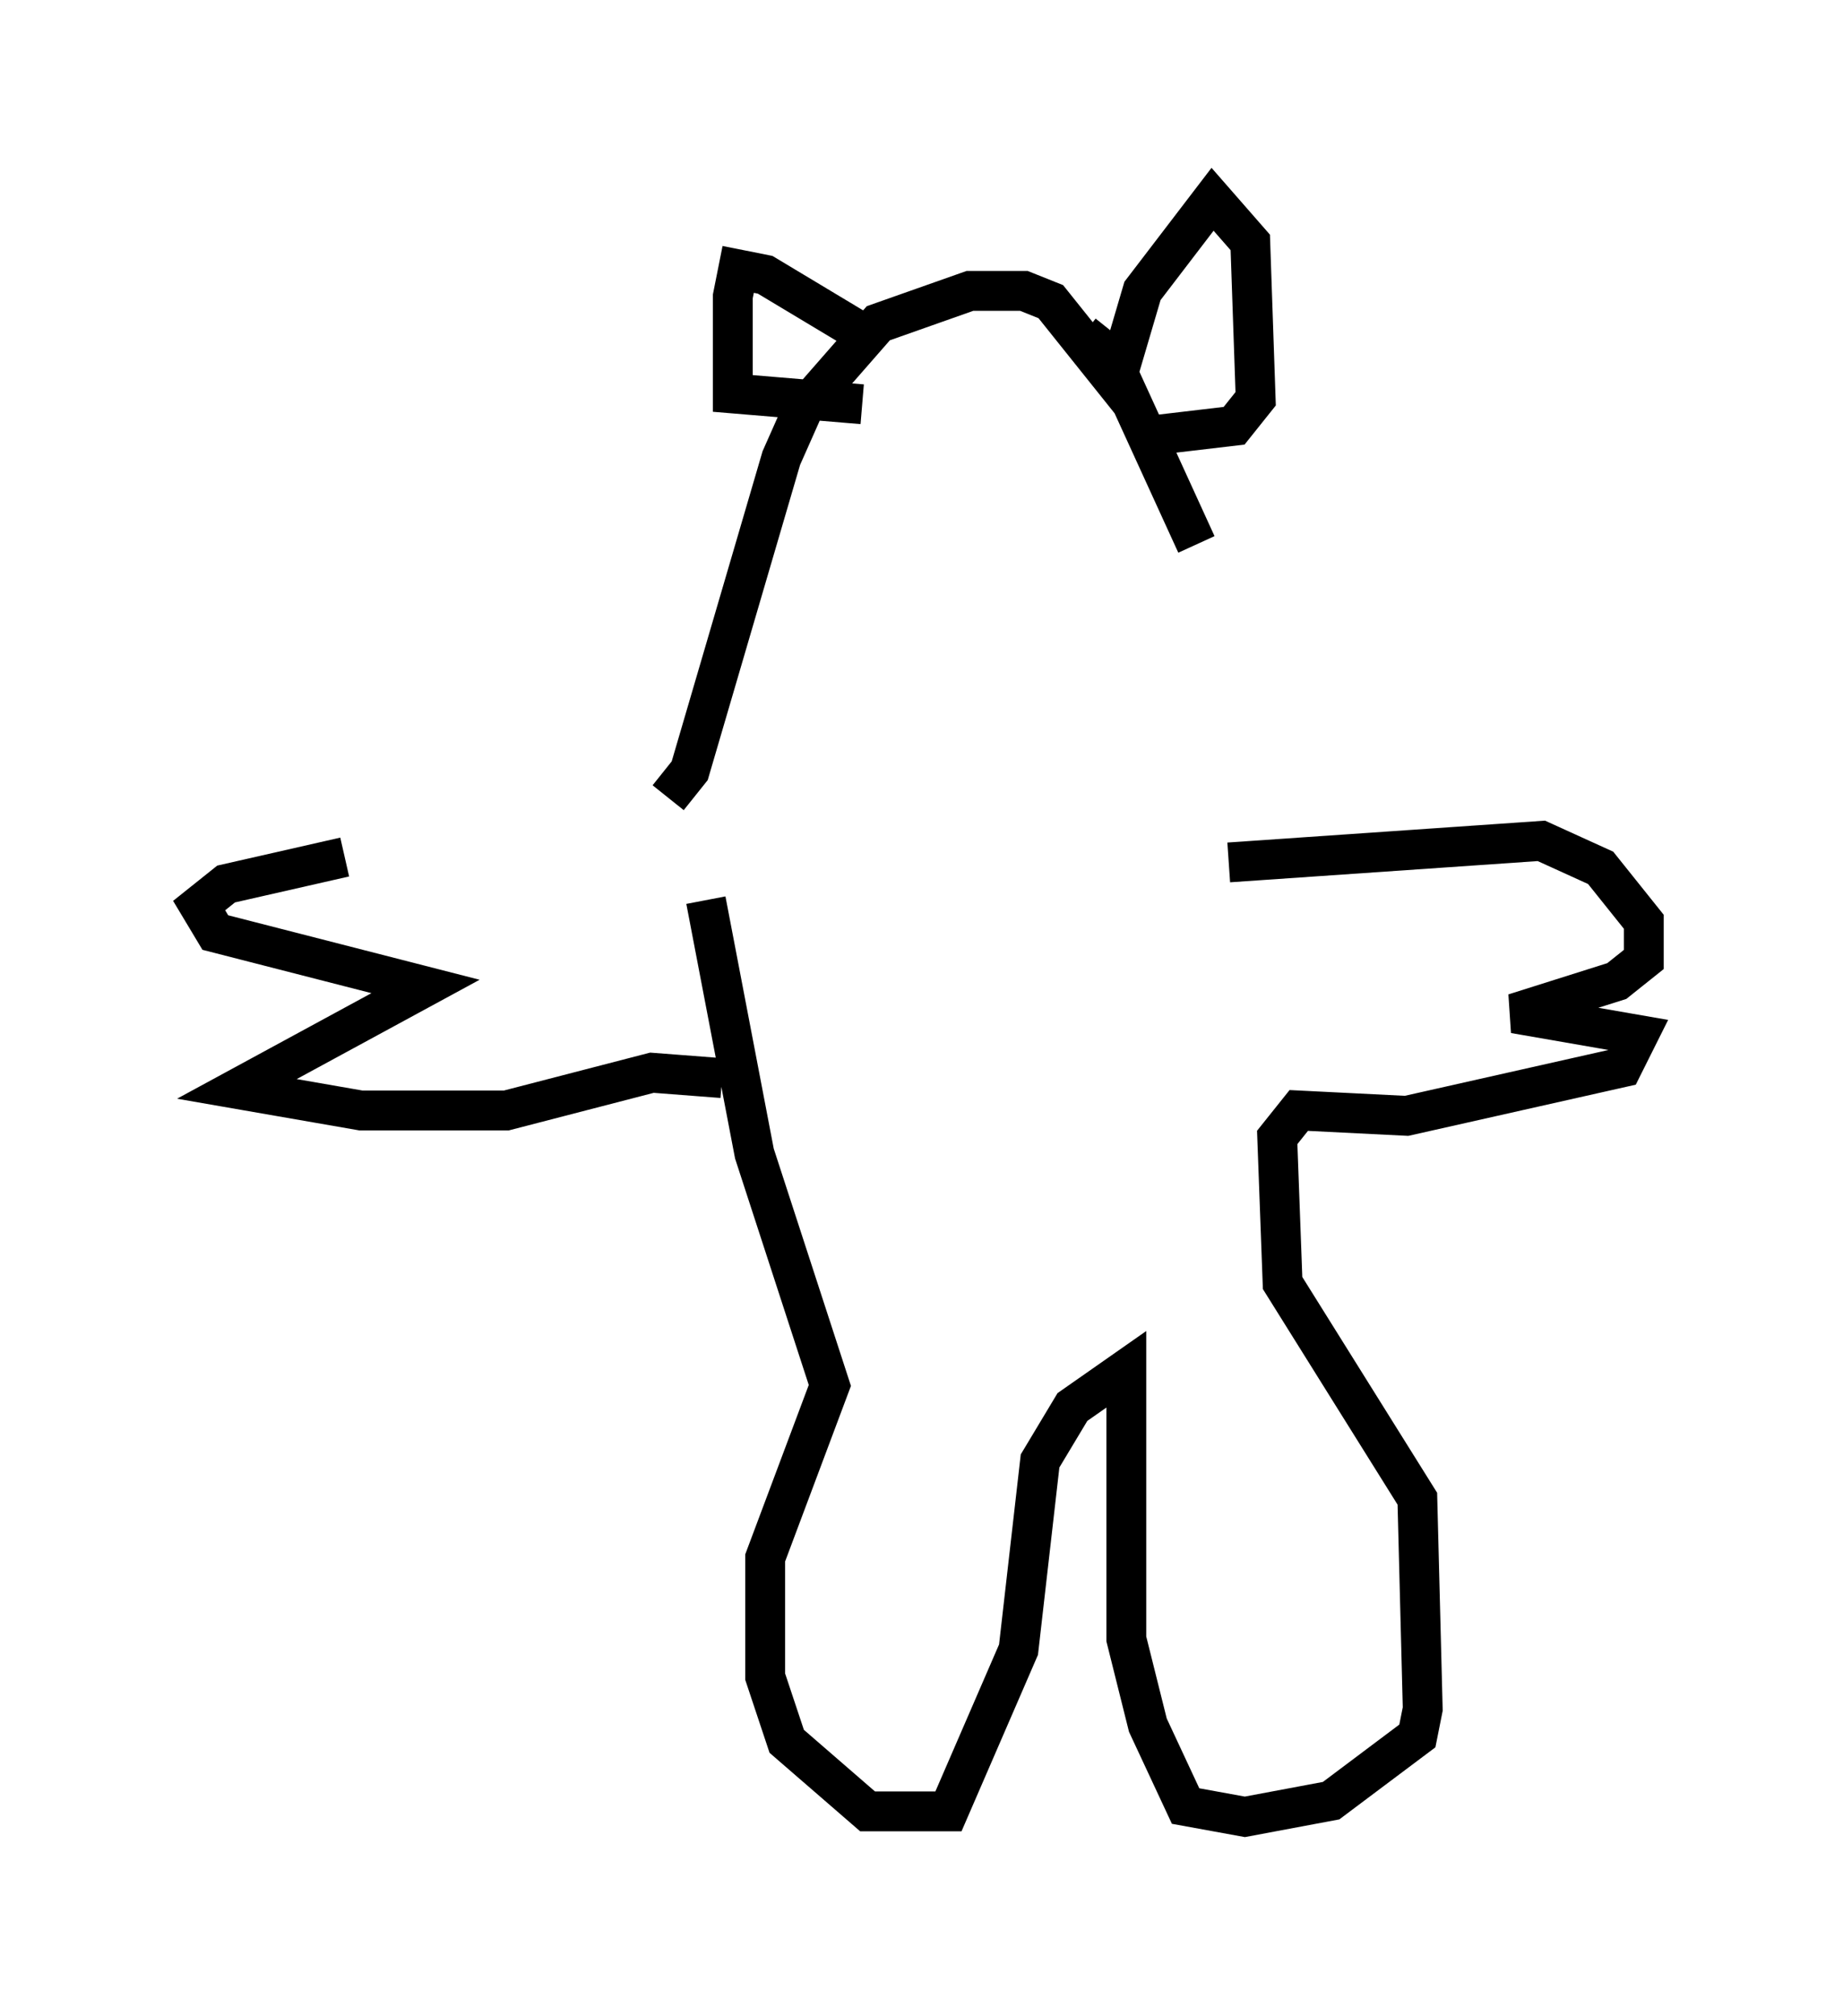 <?xml version="1.0" encoding="utf-8" ?>
<svg baseProfile="full" height="50.595" version="1.1" width="46.265" xmlns="http://www.w3.org/2000/svg" xmlns:ev="http://www.w3.org/2001/xml-events" xmlns:xlink="http://www.w3.org/1999/xlink"><defs /><rect fill="white" height="50.595" width="46.265" x="0" y="0" /><path d="M16.637, 21.238 m-7.984, 0.271 l-2.977, 0.677 -0.677, 0.541 l0.406, 0.677 5.277, 1.353 l-4.736, 2.571 3.112, 0.541 l3.654, 0.0 3.654, -0.947 l1.759, 0.135 m12.72, -5.413 l7.848, -0.541 1.488, 0.677 l1.083, 1.353 0.0, 0.947 l-0.677, 0.541 -2.571, 0.812 l3.112, 0.541 -0.406, 0.812 l-5.413, 1.218 -2.706, -0.135 l-0.541, 0.677 0.135, 3.654 l3.383, 5.413 0.135, 5.277 l-0.135, 0.677 -2.165, 1.624 l-2.165, 0.406 -1.488, -0.271 l-0.947, -2.03 -0.541, -2.165 l0.0, -6.766 -1.353, 0.947 l-0.812, 1.353 -0.541, 4.736 l-1.759, 4.059 -2.03, 0.0 l-2.03, -1.759 -0.541, -1.624 l0.0, -2.977 1.624, -4.33 l-1.894, -5.819 -1.218, -6.36 m-0.947, -2.571 l0.541, -0.677 2.3, -7.848 l0.541, -1.218 1.894, -2.165 l2.3, -0.812 1.353, 0.0 l0.677, 0.271 1.624, 2.03 l0.677, -2.3 1.759, -2.3 l0.947, 1.083 0.135, 3.924 l-0.541, 0.677 -2.3, 0.271 m-6.766, -2.436 l-2.706, -1.624 -0.677, -0.135 l-0.135, 0.677 0.0, 2.436 l3.248, 0.271 m5.548, -1.759 l0.677, 0.541 2.165, 4.736 " fill="none" stroke="black" stroke-width="1" /></svg>